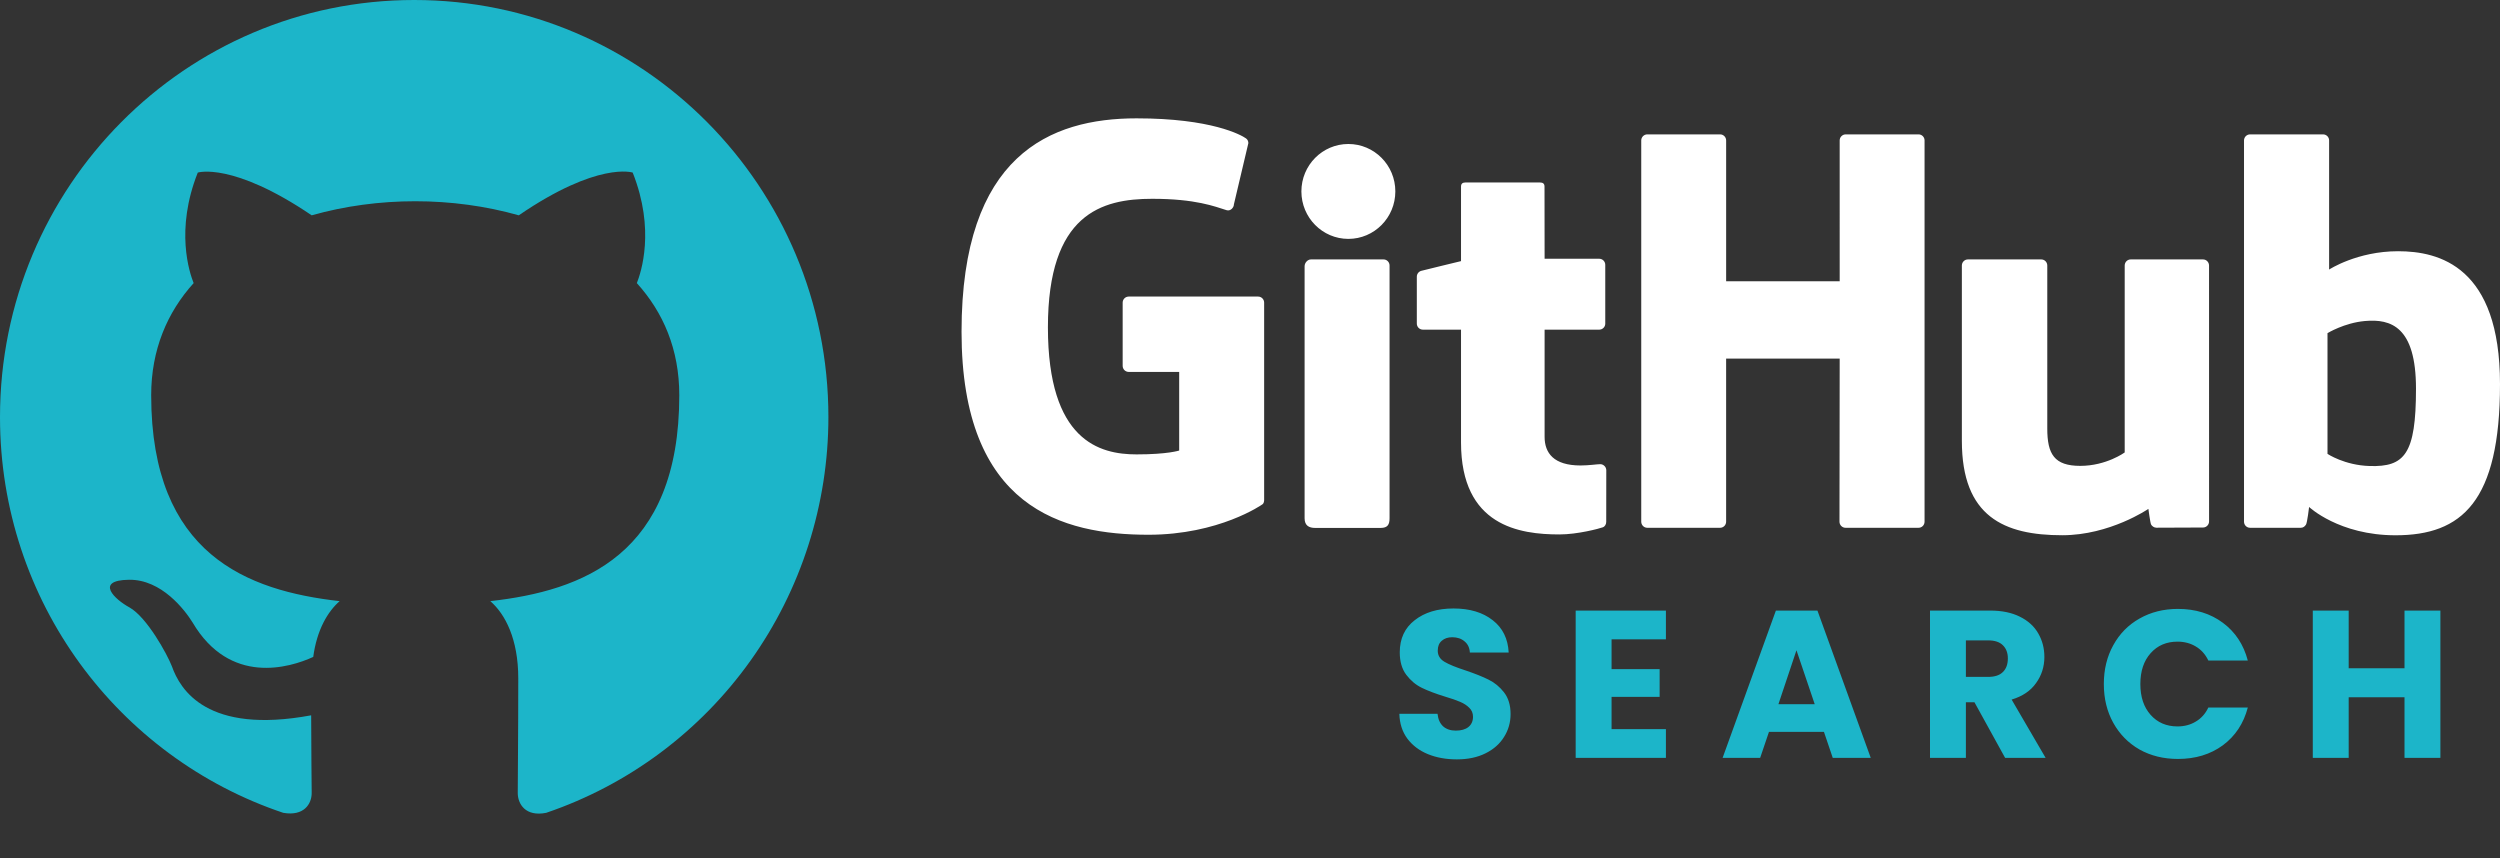 <svg width="169" height="58" viewBox="0 0 169 58" fill="none" xmlns="http://www.w3.org/2000/svg">
<rect x="0" y="0" width="169" height="58" fill="#333333" stroke="none"/>
<path fill-rule="evenodd" clip-rule="evenodd" d="M28 0C12.53 0 0 12.617 0 28.196C0 40.672 8.015 51.21 19.145 54.946C20.545 55.193 21.07 54.347 21.07 53.607C21.07 52.937 21.035 50.717 21.035 48.355C14 49.66 12.18 46.628 11.62 45.042C11.305 44.232 9.94 41.73 8.75 41.06C7.77 40.531 6.37 39.227 8.715 39.192C10.92 39.157 12.495 41.236 13.02 42.082C15.54 46.346 19.565 45.148 21.175 44.408C21.42 42.575 22.155 41.342 22.96 40.637C16.73 39.932 10.22 37.5 10.22 26.715C10.22 23.649 11.305 21.111 13.09 19.138C12.81 18.433 11.83 15.543 13.37 11.666C13.37 11.666 15.715 10.926 21.07 14.556C23.31 13.922 25.69 13.604 28.07 13.604C30.45 13.604 32.83 13.922 35.07 14.556C40.425 10.89 42.77 11.666 42.77 11.666C44.31 15.543 43.33 18.433 43.05 19.138C44.835 21.111 45.92 23.614 45.92 26.715C45.92 37.535 39.375 39.932 33.145 40.637C34.16 41.518 35.035 43.21 35.035 45.853C35.035 49.624 35 52.655 35 53.607C35 54.347 35.525 55.228 36.925 54.946C42.483 53.056 47.314 49.459 50.735 44.66C54.157 39.862 55.998 34.103 56 28.196C56 12.617 43.47 0 28 0Z" fill="#1CB5C9"/>
<path d="M85.048 20.048H76.301C76.075 20.048 75.892 20.231 75.892 20.457V24.733C75.892 24.959 76.075 25.142 76.301 25.142H79.713V30.456C79.713 30.456 78.947 30.717 76.829 30.717C74.33 30.717 70.839 29.804 70.839 22.127C70.839 14.449 74.474 13.439 77.887 13.439C80.841 13.439 82.114 13.959 82.923 14.21C83.178 14.287 83.413 14.034 83.413 13.808L84.389 9.676C84.389 9.571 84.353 9.444 84.233 9.357C83.904 9.123 81.897 8 76.829 8C70.99 8 65 10.484 65 22.427C65 34.369 71.858 36.149 77.636 36.149C82.421 36.149 85.323 34.104 85.323 34.104C85.443 34.038 85.456 33.871 85.456 33.794V20.457C85.456 20.231 85.273 20.048 85.048 20.048H85.048ZM130.101 9.495C130.101 9.267 129.92 9.084 129.695 9.084H124.77C124.716 9.084 124.663 9.095 124.613 9.115C124.564 9.136 124.519 9.167 124.481 9.205C124.443 9.243 124.413 9.288 124.392 9.338C124.372 9.388 124.362 9.441 124.362 9.495L124.363 19.012H116.687V9.495C116.687 9.268 116.505 9.084 116.28 9.084H111.355C111.247 9.084 111.143 9.128 111.067 9.205C110.99 9.282 110.948 9.387 110.948 9.495V35.266C110.948 35.493 111.131 35.678 111.355 35.678H116.28C116.505 35.678 116.686 35.493 116.686 35.266V24.243H124.363L124.349 35.266C124.349 35.493 124.532 35.678 124.757 35.678H129.694C129.92 35.678 130.1 35.493 130.1 35.266V9.495L130.101 9.495ZM94.325 12.94C94.325 11.167 92.903 9.734 91.149 9.734C89.397 9.734 87.974 11.167 87.974 12.94C87.974 14.712 89.397 16.149 91.149 16.149C92.903 16.149 94.325 14.712 94.325 12.94ZM93.934 29.843V17.947C93.934 17.721 93.752 17.537 93.527 17.537H88.618C88.392 17.537 88.191 17.769 88.191 17.995V35.038C88.191 35.539 88.503 35.688 88.907 35.688H93.33C93.816 35.688 93.934 35.45 93.934 35.03V29.843ZM148.924 17.537H144.036C143.812 17.537 143.63 17.721 143.63 17.949V30.585C143.63 30.585 142.388 31.493 140.626 31.493C138.864 31.493 138.396 30.694 138.396 28.968V17.949C138.396 17.721 138.214 17.537 137.99 17.537H133.03C132.806 17.537 132.622 17.721 132.622 17.949V29.803C132.622 34.928 135.479 36.182 139.408 36.182C142.632 36.182 145.231 34.401 145.231 34.401C145.231 34.401 145.355 35.339 145.411 35.45C145.467 35.562 145.613 35.673 145.77 35.673L148.926 35.66C149.15 35.66 149.333 35.475 149.333 35.248L149.331 17.949C149.331 17.721 149.149 17.537 148.924 17.537ZM160.184 31.503C158.489 31.452 157.339 30.682 157.339 30.682V22.521C157.339 22.521 158.473 21.826 159.865 21.701C161.625 21.544 163.321 22.075 163.321 26.274C163.321 30.701 162.555 31.575 160.184 31.503V31.503ZM162.111 16.983C159.336 16.983 157.448 18.222 157.448 18.222V9.495C157.448 9.441 157.438 9.388 157.418 9.338C157.397 9.288 157.368 9.243 157.33 9.205C157.292 9.167 157.247 9.136 157.198 9.116C157.148 9.095 157.095 9.084 157.041 9.084H152.102C152.049 9.084 151.996 9.095 151.946 9.116C151.896 9.136 151.852 9.167 151.814 9.205C151.776 9.243 151.746 9.288 151.726 9.338C151.705 9.388 151.695 9.441 151.695 9.495V35.266C151.695 35.493 151.878 35.678 152.103 35.678H155.53C155.684 35.678 155.801 35.599 155.887 35.459C155.972 35.321 156.095 34.271 156.095 34.271C156.095 34.271 158.115 36.185 161.938 36.185C166.426 36.185 169 33.908 169 25.965C169 18.021 164.889 16.983 162.111 16.983V16.983ZM108.109 17.492H104.415L104.409 12.611C104.409 12.427 104.314 12.335 104.1 12.335H99.066C98.87 12.335 98.765 12.421 98.765 12.609V17.652C98.765 17.652 96.243 18.261 96.072 18.31C95.987 18.335 95.912 18.387 95.859 18.458C95.806 18.529 95.777 18.615 95.777 18.703V21.873C95.777 22.101 95.959 22.284 96.184 22.284H98.765V29.909C98.765 35.572 102.738 36.128 105.418 36.128C106.643 36.128 108.108 35.735 108.35 35.646C108.496 35.592 108.581 35.441 108.581 35.276L108.585 31.79C108.585 31.562 108.393 31.378 108.177 31.378C107.962 31.378 107.411 31.466 106.844 31.466C105.03 31.466 104.415 30.622 104.415 29.53L104.415 22.285H108.109C108.163 22.284 108.216 22.273 108.266 22.253C108.315 22.232 108.36 22.201 108.398 22.163C108.436 22.125 108.466 22.079 108.486 22.03C108.507 21.98 108.517 21.926 108.516 21.873V17.903C108.516 17.675 108.334 17.492 108.109 17.492V17.492Z" fill="white"/>
<path d="M98.483 51.334C97.755 51.334 97.102 51.215 96.525 50.979C95.948 50.743 95.485 50.393 95.135 49.929C94.794 49.466 94.615 48.908 94.596 48.255H97.178C97.216 48.624 97.343 48.908 97.561 49.106C97.778 49.295 98.062 49.39 98.412 49.39C98.772 49.39 99.055 49.31 99.263 49.149C99.471 48.979 99.575 48.747 99.575 48.454C99.575 48.208 99.49 48.005 99.32 47.844C99.159 47.683 98.956 47.551 98.71 47.447C98.474 47.343 98.133 47.224 97.689 47.092C97.045 46.893 96.52 46.695 96.114 46.496C95.707 46.297 95.357 46.004 95.064 45.616C94.771 45.229 94.624 44.723 94.624 44.098C94.624 43.172 94.96 42.448 95.632 41.928C96.303 41.398 97.178 41.133 98.256 41.133C99.353 41.133 100.237 41.398 100.909 41.928C101.58 42.448 101.94 43.176 101.987 44.113H99.363C99.344 43.791 99.225 43.54 99.008 43.361C98.79 43.172 98.511 43.077 98.171 43.077C97.878 43.077 97.641 43.157 97.462 43.318C97.282 43.469 97.192 43.692 97.192 43.985C97.192 44.306 97.343 44.557 97.646 44.737C97.949 44.917 98.421 45.11 99.065 45.319C99.708 45.536 100.228 45.744 100.625 45.943C101.032 46.141 101.382 46.43 101.675 46.808C101.968 47.186 102.115 47.673 102.115 48.269C102.115 48.837 101.968 49.352 101.675 49.816C101.391 50.279 100.975 50.648 100.427 50.922C99.878 51.197 99.23 51.334 98.483 51.334ZM108.942 43.219V45.233H112.191V47.106H108.942V49.291H112.616V51.234H106.516V41.275H112.616V43.219H108.942ZM123.299 49.475H119.582L118.986 51.234H116.447L120.05 41.275H122.859L126.463 51.234H123.895L123.299 49.475ZM122.675 47.603L121.441 43.957L120.221 47.603H122.675ZM135.547 51.234L133.475 47.475H132.894V51.234H130.468V41.275H134.539C135.324 41.275 135.991 41.412 136.54 41.687C137.098 41.961 137.514 42.339 137.788 42.822C138.062 43.294 138.2 43.824 138.2 44.411C138.2 45.073 138.01 45.664 137.632 46.184C137.263 46.704 136.715 47.073 135.986 47.291L138.285 51.234H135.547ZM132.894 45.758H134.397C134.842 45.758 135.173 45.65 135.391 45.432C135.618 45.215 135.731 44.907 135.731 44.51C135.731 44.132 135.618 43.834 135.391 43.616C135.173 43.399 134.842 43.29 134.397 43.29H132.894V45.758ZM142.219 46.241C142.219 45.257 142.432 44.382 142.858 43.616C143.283 42.841 143.874 42.24 144.631 41.814C145.397 41.379 146.262 41.162 147.227 41.162C148.409 41.162 149.421 41.474 150.263 42.098C151.105 42.722 151.668 43.574 151.951 44.652H149.284C149.086 44.236 148.802 43.919 148.433 43.701C148.074 43.484 147.662 43.375 147.199 43.375C146.452 43.375 145.846 43.635 145.383 44.155C144.919 44.675 144.688 45.37 144.688 46.241C144.688 47.111 144.919 47.806 145.383 48.326C145.846 48.846 146.452 49.106 147.199 49.106C147.662 49.106 148.074 48.998 148.433 48.78C148.802 48.562 149.086 48.246 149.284 47.83H151.951C151.668 48.908 151.105 49.759 150.263 50.383C149.421 50.998 148.409 51.305 147.227 51.305C146.262 51.305 145.397 51.093 144.631 50.667C143.874 50.232 143.283 49.631 142.858 48.865C142.432 48.099 142.219 47.224 142.219 46.241ZM164.971 41.275V51.234H162.545V47.134H158.771V51.234H156.345V41.275H158.771V45.177H162.545V41.275H164.971Z" fill="#1CB5C9"/>
</svg>
